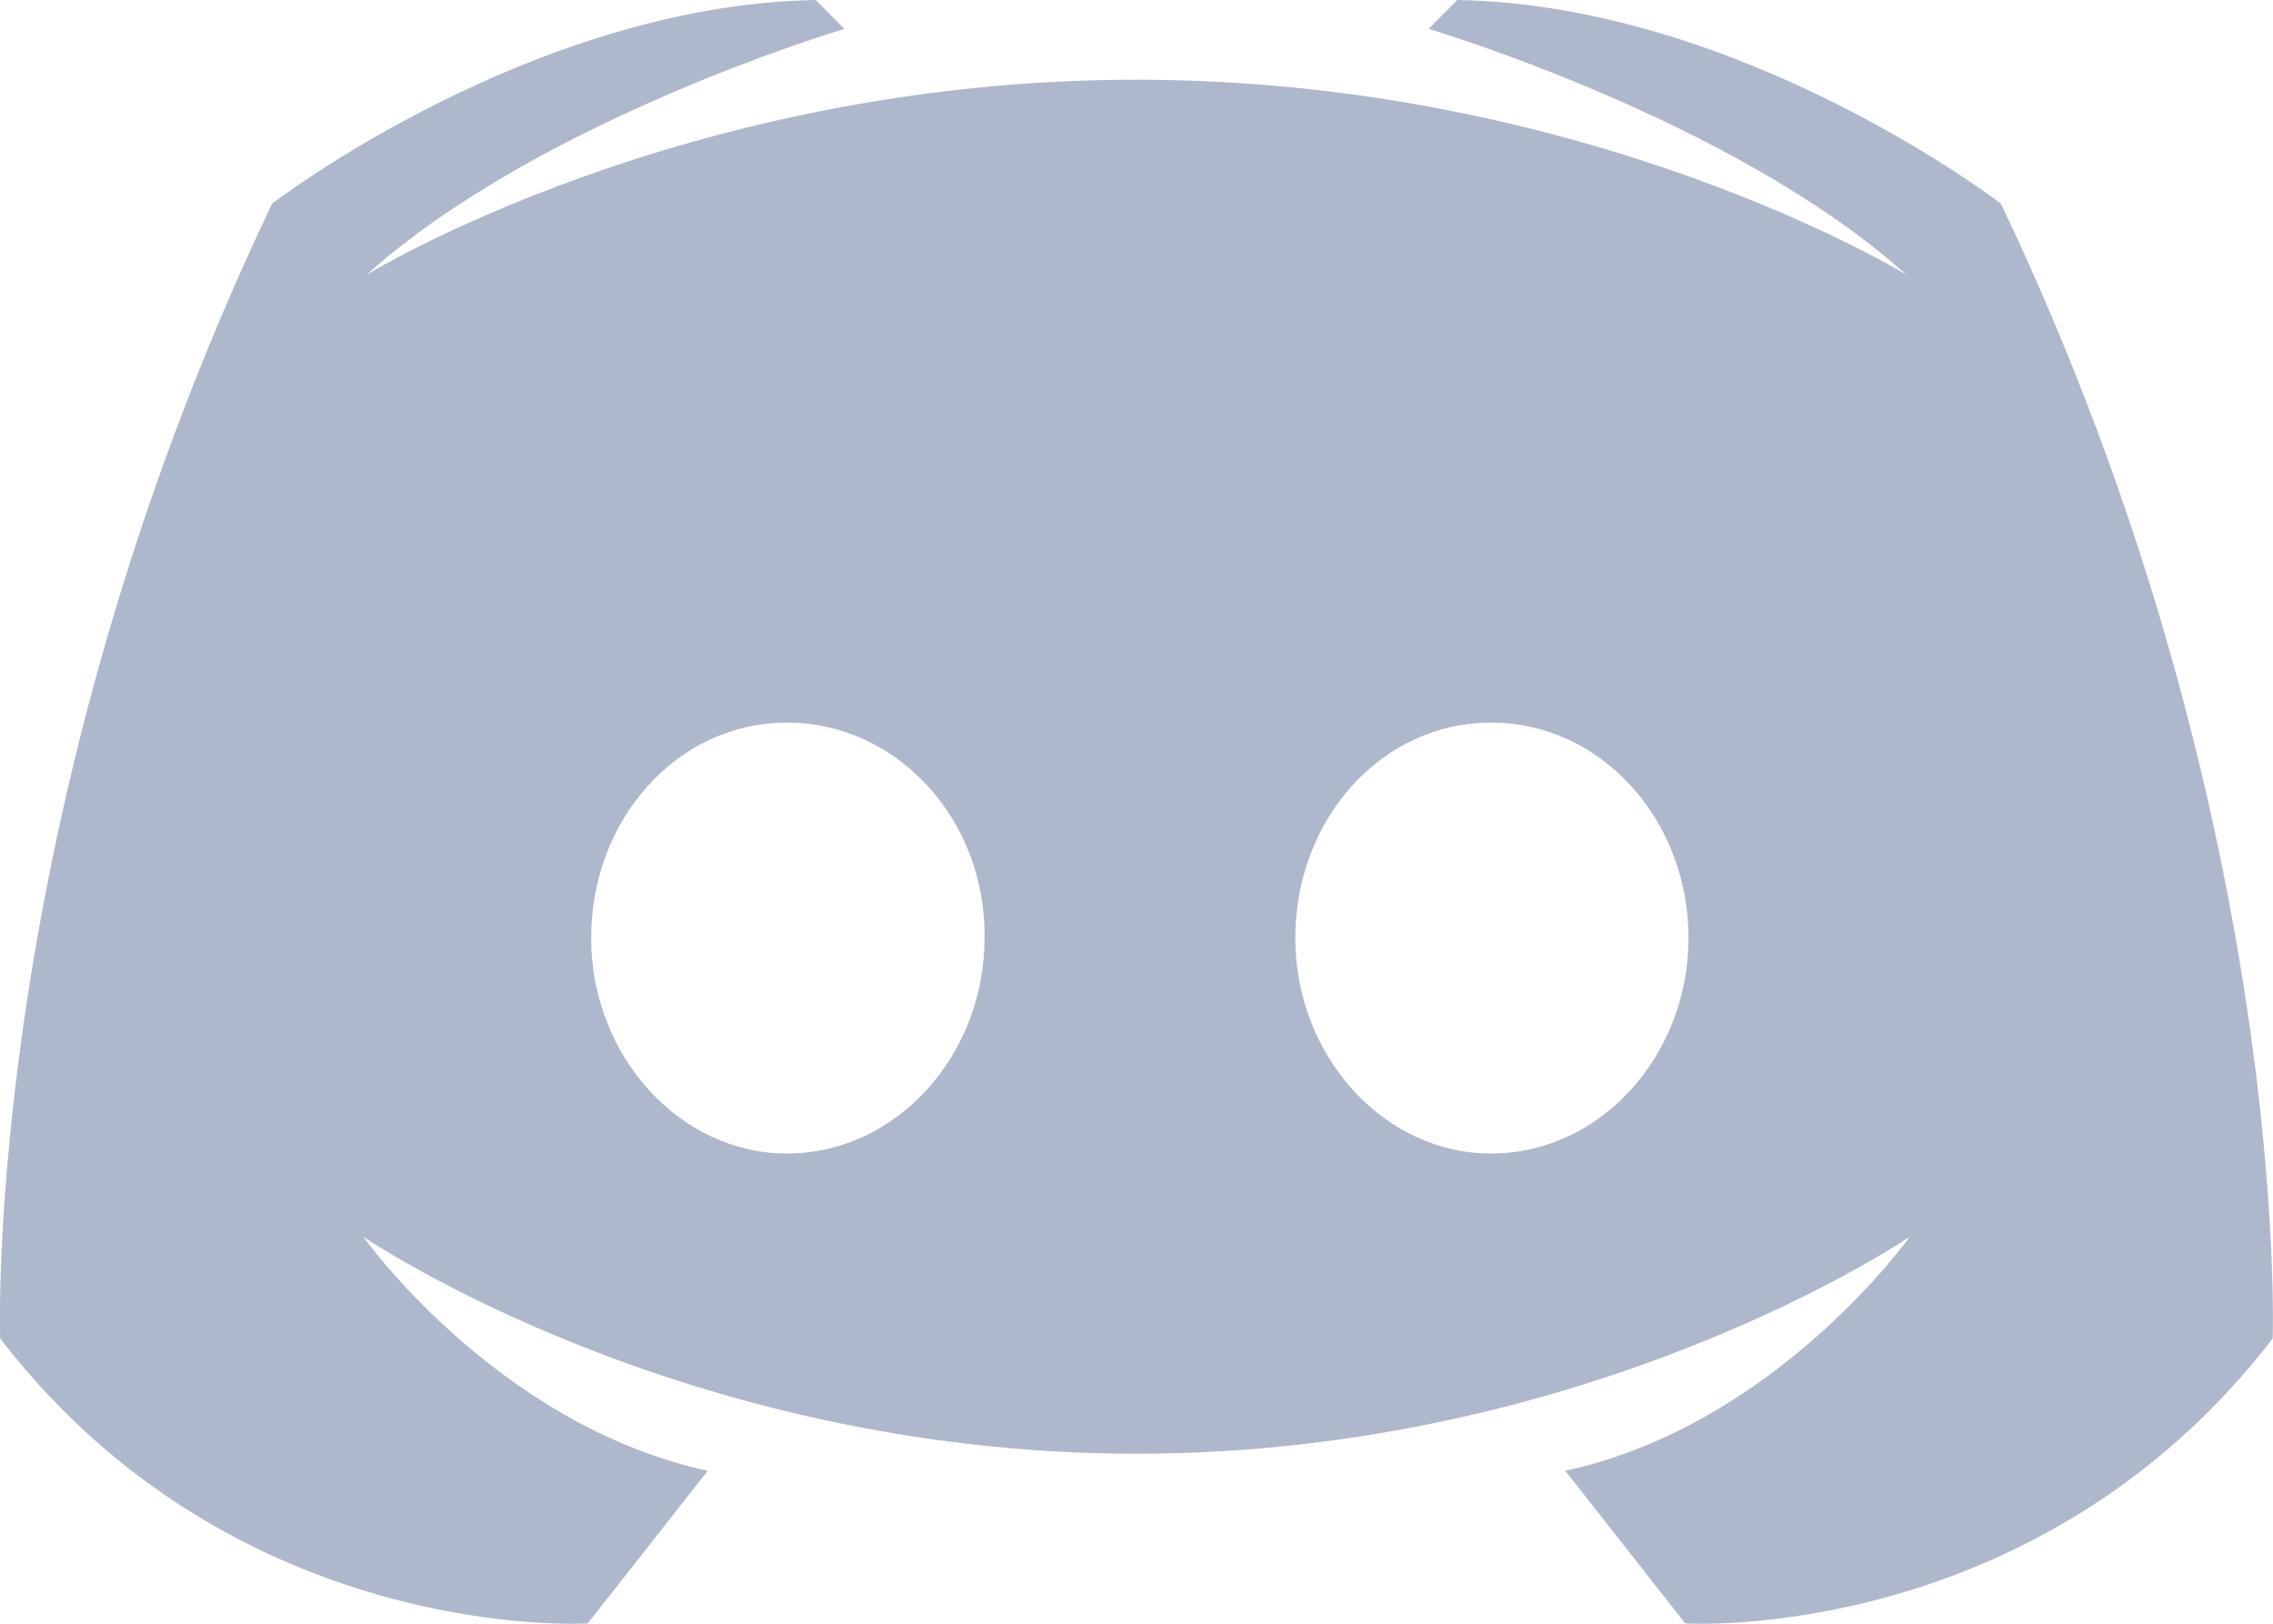 <svg width="14" height="10" viewBox="0 0 14 10" fill="none" xmlns="http://www.w3.org/2000/svg">
<path d="M7 0.491C4.213 0.491 2.258 1.692 2.258 1.692C3.329 0.731 5.201 0.178 5.201 0.178L5.024 0C3.267 0.031 1.676 1.254 1.676 1.254C-0.113 5.004 0.001 8.243 0.001 8.243C1.457 10.134 3.62 9.998 3.62 9.998L4.359 9.058C3.059 8.776 2.237 7.616 2.237 7.616C2.237 7.616 4.192 8.953 7 8.953C9.808 8.953 11.763 7.616 11.763 7.616C11.763 7.616 10.941 8.776 9.641 9.058L10.38 9.998C10.38 9.998 12.543 10.134 13.998 8.243C13.998 8.243 14.113 5.004 12.324 1.254C12.324 1.254 10.733 0.031 8.976 0L8.799 0.178C8.799 0.178 10.671 0.731 11.742 1.692C11.742 1.692 9.787 0.491 7 0.491ZM4.847 4.45C5.523 4.45 6.074 5.046 6.064 5.777C6.064 6.498 5.523 7.104 4.847 7.104C4.182 7.104 3.641 6.498 3.641 5.777C3.641 5.046 4.171 4.45 4.847 4.45ZM9.184 4.45C9.86 4.45 10.4 5.046 10.4 5.777C10.4 6.498 9.86 7.104 9.184 7.104C8.518 7.104 7.978 6.498 7.978 5.777C7.978 5.046 8.508 4.45 9.184 4.45Z" fill="#ADB8CC"/>
</svg>
